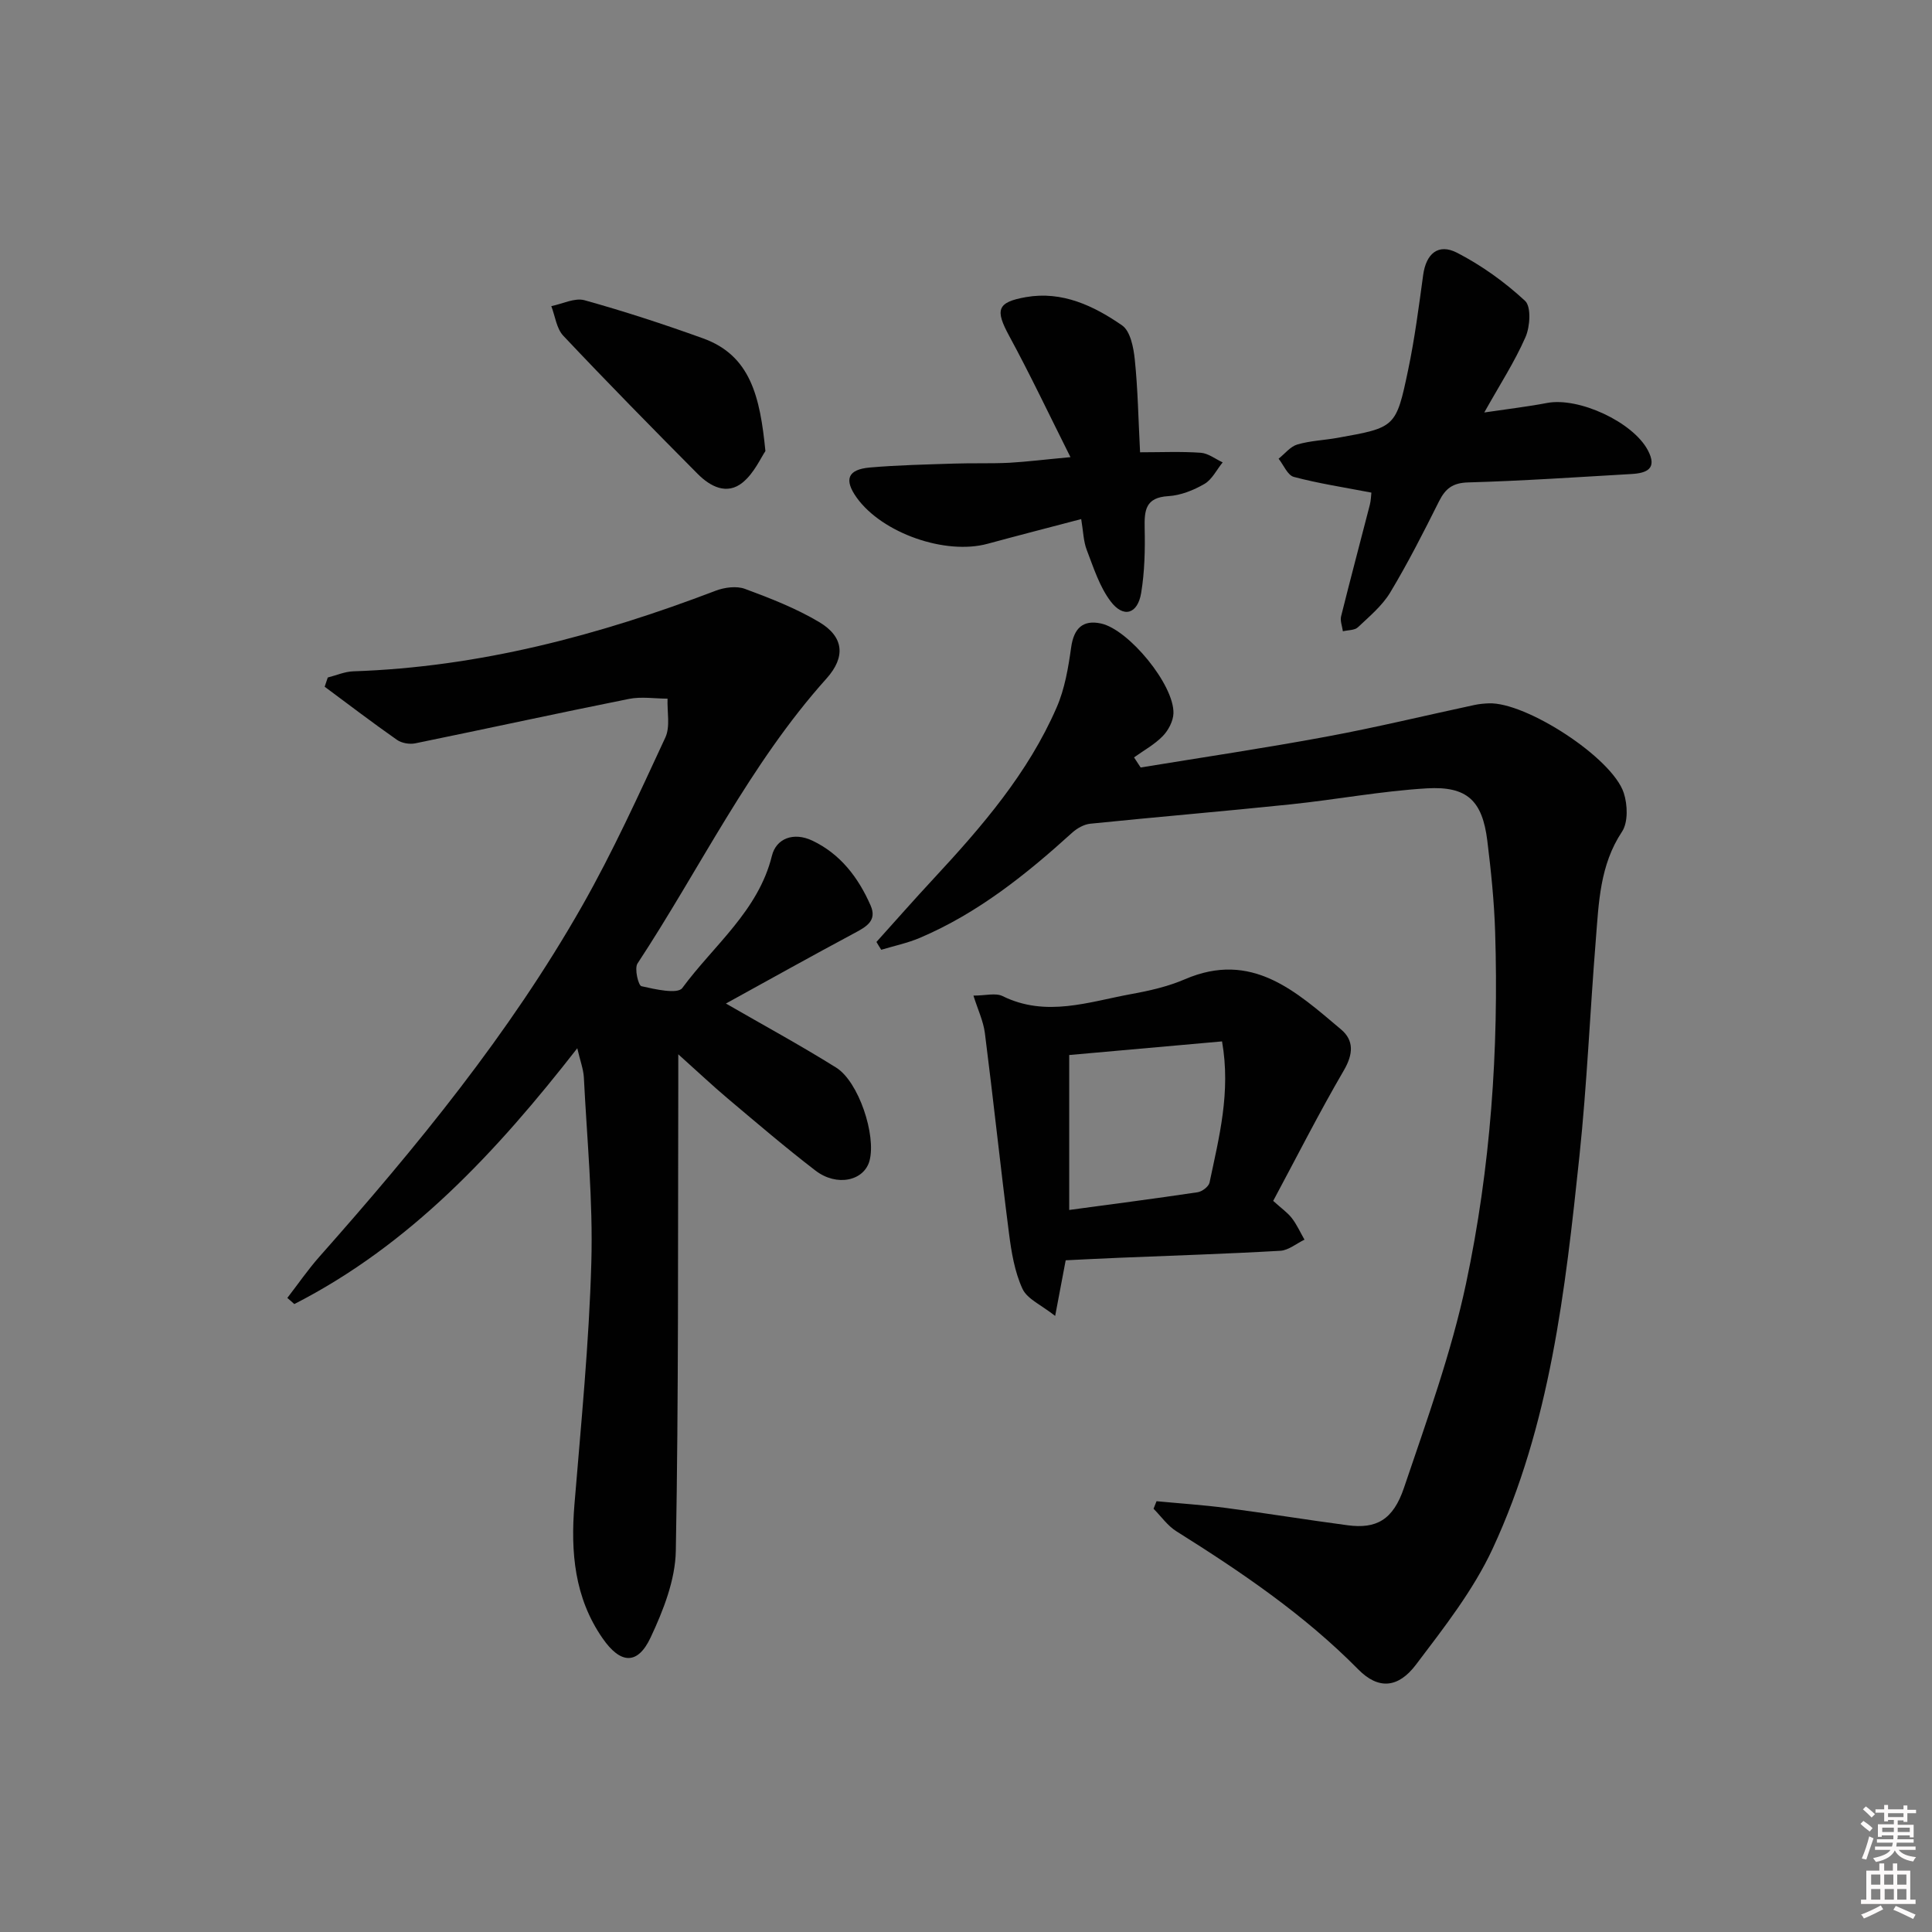 <svg enable-background="new 0 0 400 400" viewBox="0 0 400 400" xmlns="http://www.w3.org/2000/svg"><rect x="0" y="0" width="400" height="400" fill="#808080" stroke="none"/><path d="m385.2 377.6.6-.6c.6.4 1.3.9 1.9 1.5l-.6.7c-.8-.6-1.4-1.1-1.9-1.6zm.3 7.1c.6-1.4 1.1-2.9 1.5-4.5.3.1.6.3.9.4-.5 1.4-1 2.9-1.5 4.4l-.9-.2zm.2-10.1.6-.6c.7.5 1.3 1.1 1.9 1.6l-.7.7c-.6-.6-1.2-1.2-1.8-1.7zm8.4-.8h.8v.9h1.8v.7h-1.8v1.8h-.8v-.3h-1.2v.9h3.3v2.6h-.8v-.4h-2.5c0 .3 0 .6-.1.8h3.4v.7h-3.5c0 .3-.1.6-.1.8h4v.7h-3.5c.7.9 1.9 1.3 3.6 1.5-.2.2-.4.5-.6.9-1.9-.3-3.2-1.1-3.8-2.3-.5 1.1-1.8 2-3.9 2.4-.2-.3-.4-.5-.6-.8 1.9-.4 3.1-.9 3.6-1.7h-3.2v-.7h3.5c.1-.2.1-.5.2-.8h-3.3v-.7h3.4c0-.2 0-.5 0-.8h-2.4v.3h-.8v-2.6h3.3v-.9h-1.2v.3h-.8v-1.8h-1.8v-.7h1.8v-.9h.8v.9h3.2zm-4.4 5.5h2.4c0-.3 0-.6 0-.9h-2.4zm1.2-3.1h3.2v-.8h-3.2zm4.4 2.2h-2.4v.9h2.5v-.9z" fill="#fcfafa"/><path d="m389.2 385.8h.9v1.5h1.8v-1.5h.9v1.5h2.7v6h1.1v.9h-11.3v-.9h1.1v-6h2.7v-1.5zm.2 8.7.5.8c-1.2.6-2.5 1.3-4 1.9-.2-.3-.3-.6-.6-.8 1.6-.6 3-1.3 4.1-1.9zm-2-4.3h1.9v-2.1h-1.9zm0 3.1h1.9v-2.2h-1.9zm2.7-3.1h1.9v-2.1h-1.9zm.1 3.1h1.9v-2.2h-1.9zm2.3 1.3c1.4.6 2.7 1.2 4.1 1.8l-.5.9c-1.5-.7-2.8-1.4-4.1-1.9zm2.2-6.5h-1.9v2.1h1.9zm-1.9 5.2h1.9v-2.2h-1.9z" fill="#fcfafa"/><g fill="#010101"><path d="m119.52 217.03c-16.77 21.51-34.64 40.72-58.58 52.96-.48-.42-.97-.84-1.45-1.27 2.21-2.86 4.27-5.86 6.66-8.56 20.12-22.71 39.34-46.14 54.38-72.61 6.39-11.25 11.76-23.1 17.22-34.85 1.05-2.26.35-5.34.46-8.05-2.67-.01-5.43-.46-7.99.05-14.77 2.96-29.49 6.18-44.25 9.2-1.18.24-2.81-.04-3.78-.72-5.07-3.55-10-7.31-14.97-11 .21-.64.43-1.27.64-1.91 1.76-.44 3.51-1.22 5.28-1.28 26.04-.87 50.8-7.43 74.98-16.67 1.85-.71 4.35-1.05 6.11-.4 5.26 1.94 10.57 4.02 15.37 6.87 5.11 3.04 5.54 7.21 1.51 11.7-15.93 17.76-26.15 39.28-39.12 58.99-.68 1.03.17 4.56.81 4.7 2.81.64 7.48 1.7 8.46.38 6.53-8.87 15.75-15.98 18.56-27.39.88-3.57 4.47-4.97 8.36-3.13 5.82 2.76 9.54 7.66 12.07 13.43 1.35 3.08-.79 4.36-3.22 5.65-9.05 4.84-18.01 9.85-26.74 14.65 7.79 4.49 15.44 8.65 22.82 13.26 4.67 2.91 8.32 13.99 6.92 19.27-1.12 4.19-6.77 5.45-11.19 2.06-6.2-4.76-12.15-9.85-18.13-14.89-3.17-2.67-6.18-5.52-10.28-9.19v6.84c-.09 32 .08 64-.51 95.98-.11 6.02-2.58 12.3-5.2 17.89-2.7 5.78-6.25 5.57-9.97.19-5.81-8.38-6.63-17.81-5.82-27.67 1.37-16.71 3.03-33.42 3.5-50.16.36-12.75-.91-25.55-1.55-38.32-.11-1.73-.77-3.43-1.36-6z"/><path d="m181.46 195.02c3.93-4.36 7.81-8.78 11.81-13.08 9.99-10.76 19.58-21.85 25.5-35.48 1.68-3.85 2.41-8.21 3-12.42.55-3.94 2.41-5.77 6.19-4.95 5.71 1.24 15.16 12.68 14.99 18.6-.05 1.62-1.06 3.53-2.22 4.72-1.7 1.74-3.93 2.96-5.94 4.4.46.7.92 1.39 1.37 2.09 12.82-2.1 25.67-4.01 38.44-6.38 10.27-1.9 20.44-4.37 30.66-6.56.97-.21 1.98-.3 2.98-.34 7.66-.31 25.55 11.24 27.94 18.54.8 2.43.93 6.08-.36 8.03-4.61 6.94-4.81 14.73-5.43 22.46-1.2 14.91-1.82 29.88-3.39 44.75-2.93 27.75-6.05 55.6-17.98 81.27-4 8.6-10.08 16.34-15.86 23.98-3.69 4.88-7.79 5.19-11.93 1-11.22-11.37-24.26-20.2-37.68-28.62-1.83-1.15-3.16-3.09-4.72-4.66.21-.52.41-1.04.62-1.56 4.81.46 9.63.77 14.42 1.4 8.39 1.1 16.75 2.47 25.15 3.58 5.89.78 9.4-1.06 11.66-7.76 4.72-13.97 9.8-27.94 12.85-42.3 5.08-23.94 6.8-48.35 6.02-72.86-.2-6.29-.85-12.58-1.62-18.83-1.03-8.25-4.14-11.31-12.52-10.82-9.42.56-18.77 2.33-28.17 3.31-13.82 1.44-27.67 2.6-41.5 4.01-1.32.13-2.77.96-3.78 1.88-9.53 8.64-19.5 16.63-31.46 21.73-2.57 1.1-5.36 1.68-8.05 2.49-.35-.54-.67-1.08-.99-1.62z"/><path d="m263.6 248.63c1.73 1.57 2.99 2.43 3.87 3.58 1.04 1.35 1.75 2.96 2.61 4.45-1.67.8-3.3 2.2-5 2.3-11.12.64-22.26.99-33.39 1.45-3.58.15-7.16.33-11.05.52-.57 3.02-1.22 6.41-2.18 11.52-2.83-2.25-5.78-3.48-6.77-5.62-1.62-3.52-2.29-7.58-2.79-11.49-1.77-13.8-3.23-27.64-4.99-41.45-.32-2.49-1.47-4.88-2.37-7.76 2.5 0 4.59-.61 6.03.1 9.03 4.45 17.86 1.18 26.7-.43 3.74-.68 7.55-1.55 11.01-3.04 13.91-6.01 23.07 2.54 32.38 10.38 2.69 2.27 2.52 5.11.58 8.45-5.17 8.86-9.8 18.02-14.64 27.04zm-10.59-33.02c-10.53.94-20.97 1.87-31.64 2.82v32.08c9.02-1.22 17.82-2.36 26.59-3.67.93-.14 2.28-1.17 2.46-1.99 1.96-9.36 4.44-18.7 2.59-29.24z"/><path d="m283.93 101.99c-5.76-1.11-10.98-1.9-16.05-3.25-1.3-.34-2.12-2.46-3.16-3.77 1.28-1.01 2.42-2.51 3.87-2.94 2.68-.79 5.56-.88 8.34-1.38 11.97-2.14 12.11-2.13 14.61-14.06 1.36-6.48 2.21-13.08 3.11-19.65.6-4.4 3.11-6.63 7.04-4.6 5.08 2.62 9.87 6.07 14.06 9.95 1.3 1.21 1.04 5.33.09 7.5-2.23 5.1-5.31 9.84-8.54 15.61 4.98-.74 9.02-1.21 13-1.97 6.56-1.25 17.74 3.92 20.86 9.77 2.05 3.85-.23 4.76-3.38 4.94-11.27.65-22.54 1.42-33.82 1.74-3.19.09-4.69 1.26-6.02 3.9-3.19 6.38-6.43 12.76-10.1 18.87-1.66 2.76-4.31 4.97-6.7 7.22-.69.65-2.06.57-3.11.83-.14-1.04-.6-2.16-.37-3.1 1.92-7.71 3.97-15.39 5.95-23.09.24-.94.25-1.94.32-2.52z"/><path d="m221.63 94.65c-4.46-8.89-8.34-17.09-12.66-25.05-2.94-5.41-2.63-7.03 3.47-8.09 7.46-1.3 14.02 1.8 19.88 5.86 1.72 1.19 2.38 4.62 2.63 7.11.63 6.09.73 12.24 1.09 19.16 4.39 0 8.49-.19 12.56.1 1.55.11 3.03 1.29 4.54 1.99-1.24 1.52-2.19 3.54-3.77 4.46-2.25 1.31-4.93 2.38-7.49 2.53-4.73.28-4.97 2.93-4.89 6.64.1 4.46 0 8.99-.72 13.38-.73 4.43-3.69 5.29-6.36 1.72-2.29-3.06-3.51-6.96-4.91-10.6-.69-1.8-.72-3.86-1.15-6.39-6.69 1.76-13.04 3.39-19.37 5.11-8.75 2.39-21.85-2.2-27.11-9.55-2.67-3.74-1.88-5.84 2.75-6.24 5.79-.5 11.61-.62 17.41-.81 3.82-.13 7.66.02 11.48-.17 3.64-.21 7.25-.67 12.62-1.16z"/><path d="m158.47 93.39c-.93 1.35-2.31 4.53-4.69 6.49-3.28 2.69-6.74.85-9.35-1.78-9.37-9.44-18.69-18.92-27.81-28.59-1.41-1.5-1.68-4.06-2.48-6.13 2.31-.46 4.85-1.78 6.88-1.22 8.26 2.3 16.43 4.97 24.5 7.88 9.89 3.55 11.84 12.12 12.95 23.35z"/></g></svg>
